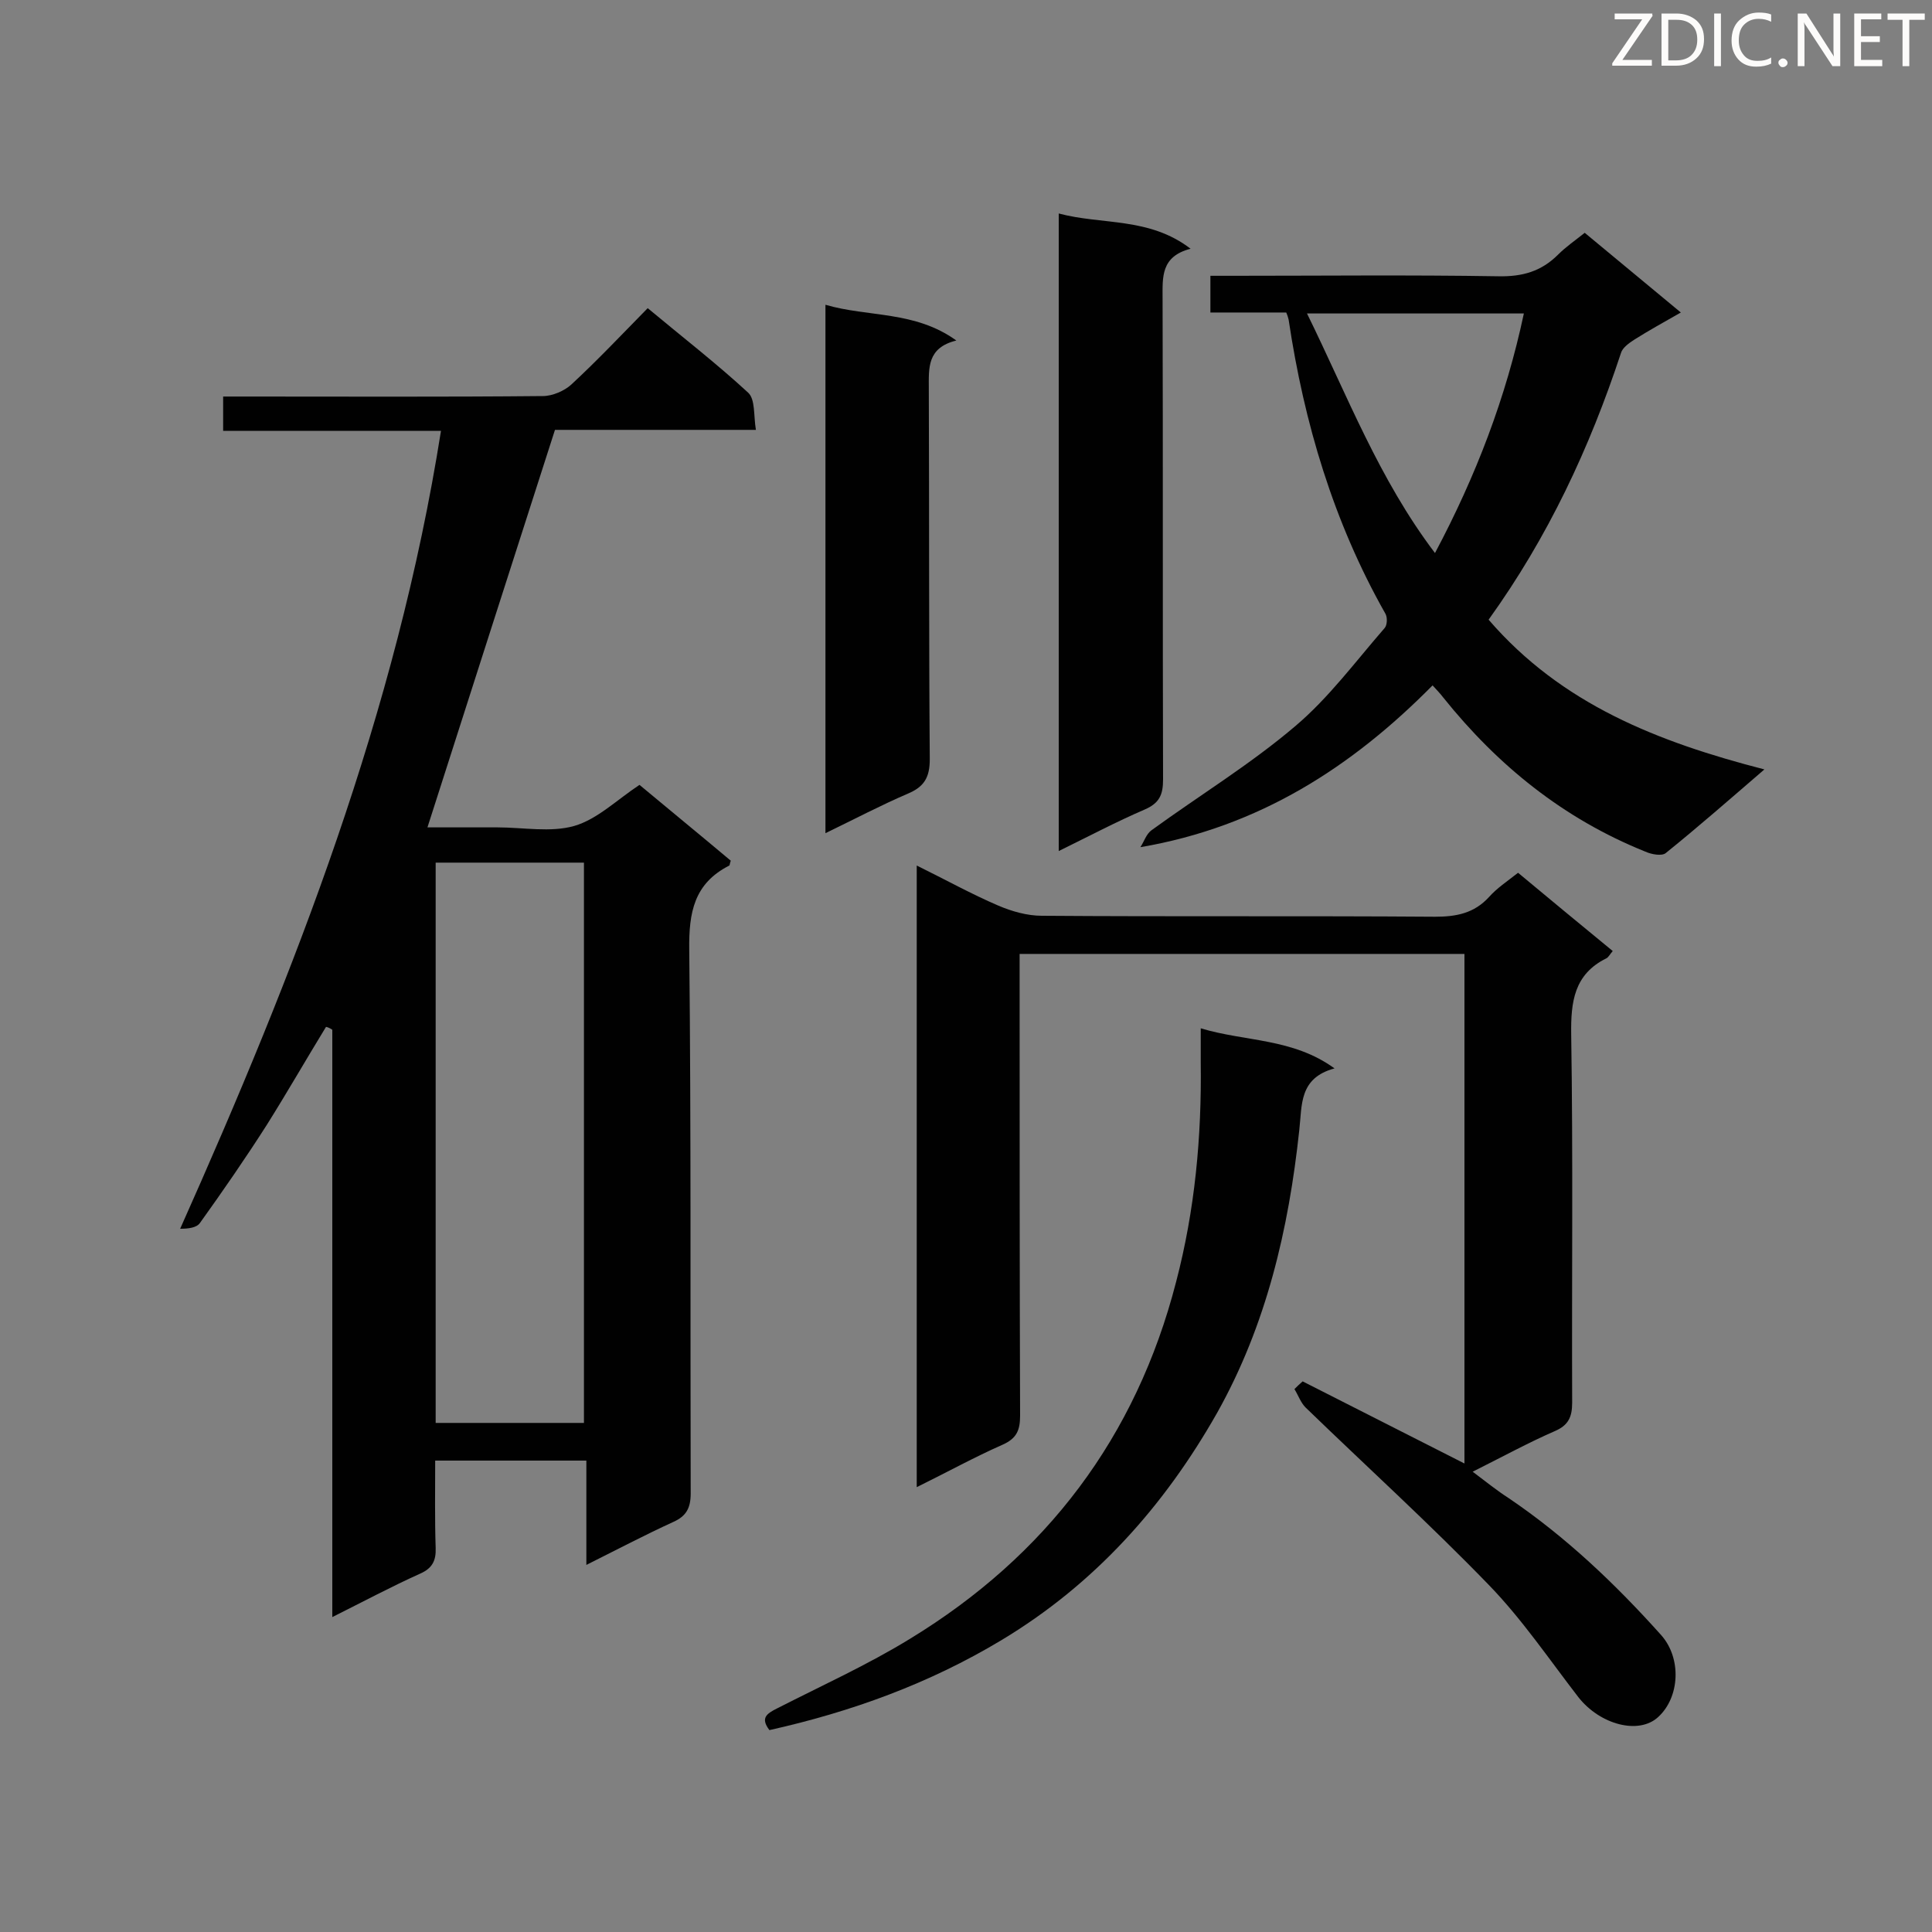 <svg enable-background="new 0 0 400 400" viewBox="0 0 400 400" xmlns="http://www.w3.org/2000/svg"><rect x="0" y="0" width="400" height="400" fill="#808080" stroke="none"/><path d="m67.5 212.6c-4.1 6.7-8 13.5-12.2 20.2-4.4 6.9-9.1 13.7-13.9 20.4-.7 1-2.4 1.2-4.1 1.2 23.8-53.3 44.8-107 54-165.2-15.2 0-30 0-45.1 0 0-2.5 0-4.6 0-7.1h4.7c20.5 0 41 .1 61.5-.1 2 0 4.5-1.1 5.9-2.4 5.4-5 10.4-10.3 15.8-15.8 7.2 6 14.3 11.5 20.8 17.5 1.5 1.4 1.1 4.7 1.6 7.7-14.7 0-28.6 0-41.6 0-8.9 27.7-17.6 54.8-26.4 82.3h11.9 2.6c5.3 0 11 1.1 15.9-.3 4.8-1.4 8.8-5.4 13.5-8.5 6.1 5.1 12.6 10.4 18.9 15.7-.2.5-.2.9-.3 1-7.3 3.7-8.4 9.7-8.3 17.4.4 37.5.2 75.1.3 112.6 0 3-.9 4.7-3.6 5.9-5.9 2.7-11.6 5.7-18 8.9 0-7.5 0-14.5 0-21.6-10.6 0-20.6 0-31.3 0 0 6.1-.1 12.1.1 18.1.1 2.6-.7 4.2-3.2 5.3-6 2.7-11.8 5.8-18.2 9 0-41 0-81.3 0-121.6-.6-.4-.9-.5-1.3-.6zm22.7-34v116h30.7c0-38.8 0-77.3 0-116-10.3 0-20.3 0-30.7 0z" fill="#010101"/><path d="m269.7 286c11.1 5.6 22.2 11.3 33.5 17 0-35 0-70.1 0-105.5-30.5 0-61 0-92.1 0v5.1c0 30.2 0 60.3.1 90.5 0 3-.7 4.7-3.6 6-5.9 2.6-11.5 5.7-17.8 8.8 0-43.2 0-85.7 0-128.7 5.9 2.9 11.3 5.9 16.9 8.3 2.8 1.2 6 2.1 9 2.1 27.1.2 54.3 0 81.4.2 4.4 0 8.1-.7 11.2-4.1 1.6-1.8 3.7-3.2 6-5 6.5 5.4 13 10.8 19.6 16.2-.6.7-.9 1.3-1.3 1.5-6.7 3.3-7.4 9-7.3 15.8.4 25.4.1 50.8.2 76.2 0 3-.8 4.7-3.6 5.9-5.5 2.4-10.8 5.3-17 8.4 2.8 2.1 5 3.9 7.5 5.5 11.8 8 22 17.7 31.5 28.3 4.3 4.8 3.9 12.9-.6 17-4 3.7-12 1.6-16.5-4.1-6.1-7.9-11.7-16.2-18.6-23.3-12.2-12.6-25.3-24.5-37.9-36.7-1-1-1.5-2.5-2.3-3.8.5-.5 1.1-1.1 1.7-1.6z" fill="#010101"/><path d="m308.2 128.3c15.1 17.5 35 25.3 57.1 31-7.2 6.2-13.7 11.9-20.4 17.3-.8.7-3 .3-4.3-.3-16.9-6.8-30.5-17.8-41.8-31.9-.6-.8-1.3-1.5-2.2-2.5-16.7 16.9-35.9 29.3-60.5 33.5.8-1.2 1.2-2.7 2.3-3.5 9.9-7.2 20.4-13.6 29.7-21.5 7-5.9 12.5-13.4 18.6-20.4.5-.6.6-2.2.1-3-10.7-18.9-16.8-39.4-20-60.8-.1-.4-.2-.8-.5-1.5-5.1 0-10.2 0-15.7 0 0-2.6 0-4.8 0-7.6h4.6c18.3 0 36.7-.2 55 .1 5 .1 8.9-1 12.4-4.5 1.6-1.6 3.5-2.9 5.5-4.5 6.5 5.4 12.9 10.7 19.9 16.5-3.5 2-6.6 3.7-9.6 5.6-1.1.7-2.5 1.7-2.8 2.8-6.5 19.7-15.1 38.1-27.4 55.2zm-37.6-63.4c8.4 17.1 14.9 34.3 26.5 49.6 8.5-16 14.7-32.2 18.4-49.6-15.1 0-29.6 0-44.9 0z" fill="#010101"/><path d="m248.6 212.9c9.3 2.8 19 2 27.7 8.3-7.4 2-6.7 7.6-7.3 12.8-2.2 20.5-6.8 40.3-17 58.5-11 19.4-25.4 35.5-44.7 47.1-15 9-31 14.8-48 18.6-1.9-2.5-.6-3.4 1.6-4.5 9.2-4.7 18.7-9 27.5-14.4 28.2-17.2 46.8-41.7 55.1-73.9 3.9-14.9 5.3-30 5.1-45.4 0-2.1 0-4.3 0-7.1z" fill="#010101"/><path d="m219.2 176.2c0-44.4 0-87.9 0-132 9 2.4 18.7.7 27.3 7.3-6.2 1.6-5.8 5.9-5.8 10.3.1 33.2 0 66.4.1 99.6 0 3.2-.8 4.9-3.8 6.2-5.8 2.5-11.5 5.5-17.8 8.6z" fill="#010101"/><path d="m170.9 63.1c8.9 2.6 18.5 1.2 27.1 7.4-6.1 1.5-5.7 5.7-5.7 10 .1 25.6 0 51.1.2 76.7 0 3.8-1.2 5.7-4.5 7.1-5.6 2.4-11.1 5.3-17.1 8.2 0-36.7 0-72.9 0-109.4z" fill="#010101"/><g fill="#fcfbfa"><path d="m342.2 3.2-6.3 9.2h6.1v1.2h-8.2v-.5l6.2-9.1h-5.7v-1.2h7.8v.4z"/><path d="m344 13.7v-10.9h3.1c1.6 0 3 .5 4.1 1.4 1.1 1 1.6 2.2 1.6 3.9s-.5 3-1.6 4-2.5 1.5-4.2 1.5h-3zm1.4-9.6v8.4h1.6c1.4 0 2.5-.4 3.2-1.1.8-.8 1.2-1.8 1.2-3.2s-.4-2.4-1.2-3.1-1.8-1-3.1-1z"/><path d="m356.3 2.8v10.9h-1.4v-10.9z"/><path d="m366.6 13.2c-.8.4-1.8.6-3 .6-1.6 0-2.8-.5-3.7-1.5s-1.4-2.3-1.4-3.9c0-1.7.5-3.2 1.6-4.2s2.4-1.6 4-1.6c1 0 1.9.1 2.6.4v1.5c-.8-.4-1.6-.6-2.6-.6-1.2 0-2.2.4-3 1.2s-1.1 1.9-1.1 3.3c0 1.3.4 2.3 1.1 3.1s1.6 1.1 2.8 1.1c1.1 0 2-.2 2.8-.7v1.3z"/><path d="m368.2 13c0-.3.1-.5.3-.6.2-.2.4-.3.6-.3.3 0 .5.1.7.3s.3.4.3.6-.1.5-.3.6c-.2.2-.4.3-.7.3s-.5-.1-.6-.3c-.2-.2-.3-.4-.3-.6z"/><path d="m381.1 13.7h-1.7l-5.5-8.4c-.2-.2-.3-.5-.4-.7 0 .2.1.8.1 1.5v7.6h-1.4v-10.9h1.8l5.3 8.3c.3.4.4.6.4.8 0-.3-.1-.8-.1-1.6v-7.5h1.4v10.9z"/><path d="m389.7 13.7h-5.8v-10.9h5.6v1.2h-4.2v3.5h3.9v1.2h-3.9v3.7h4.4z"/><path d="m398.4 4.1h-3.1v9.6h-1.4v-9.6h-3.1v-1.3h7.7v1.3z"/></g></svg>